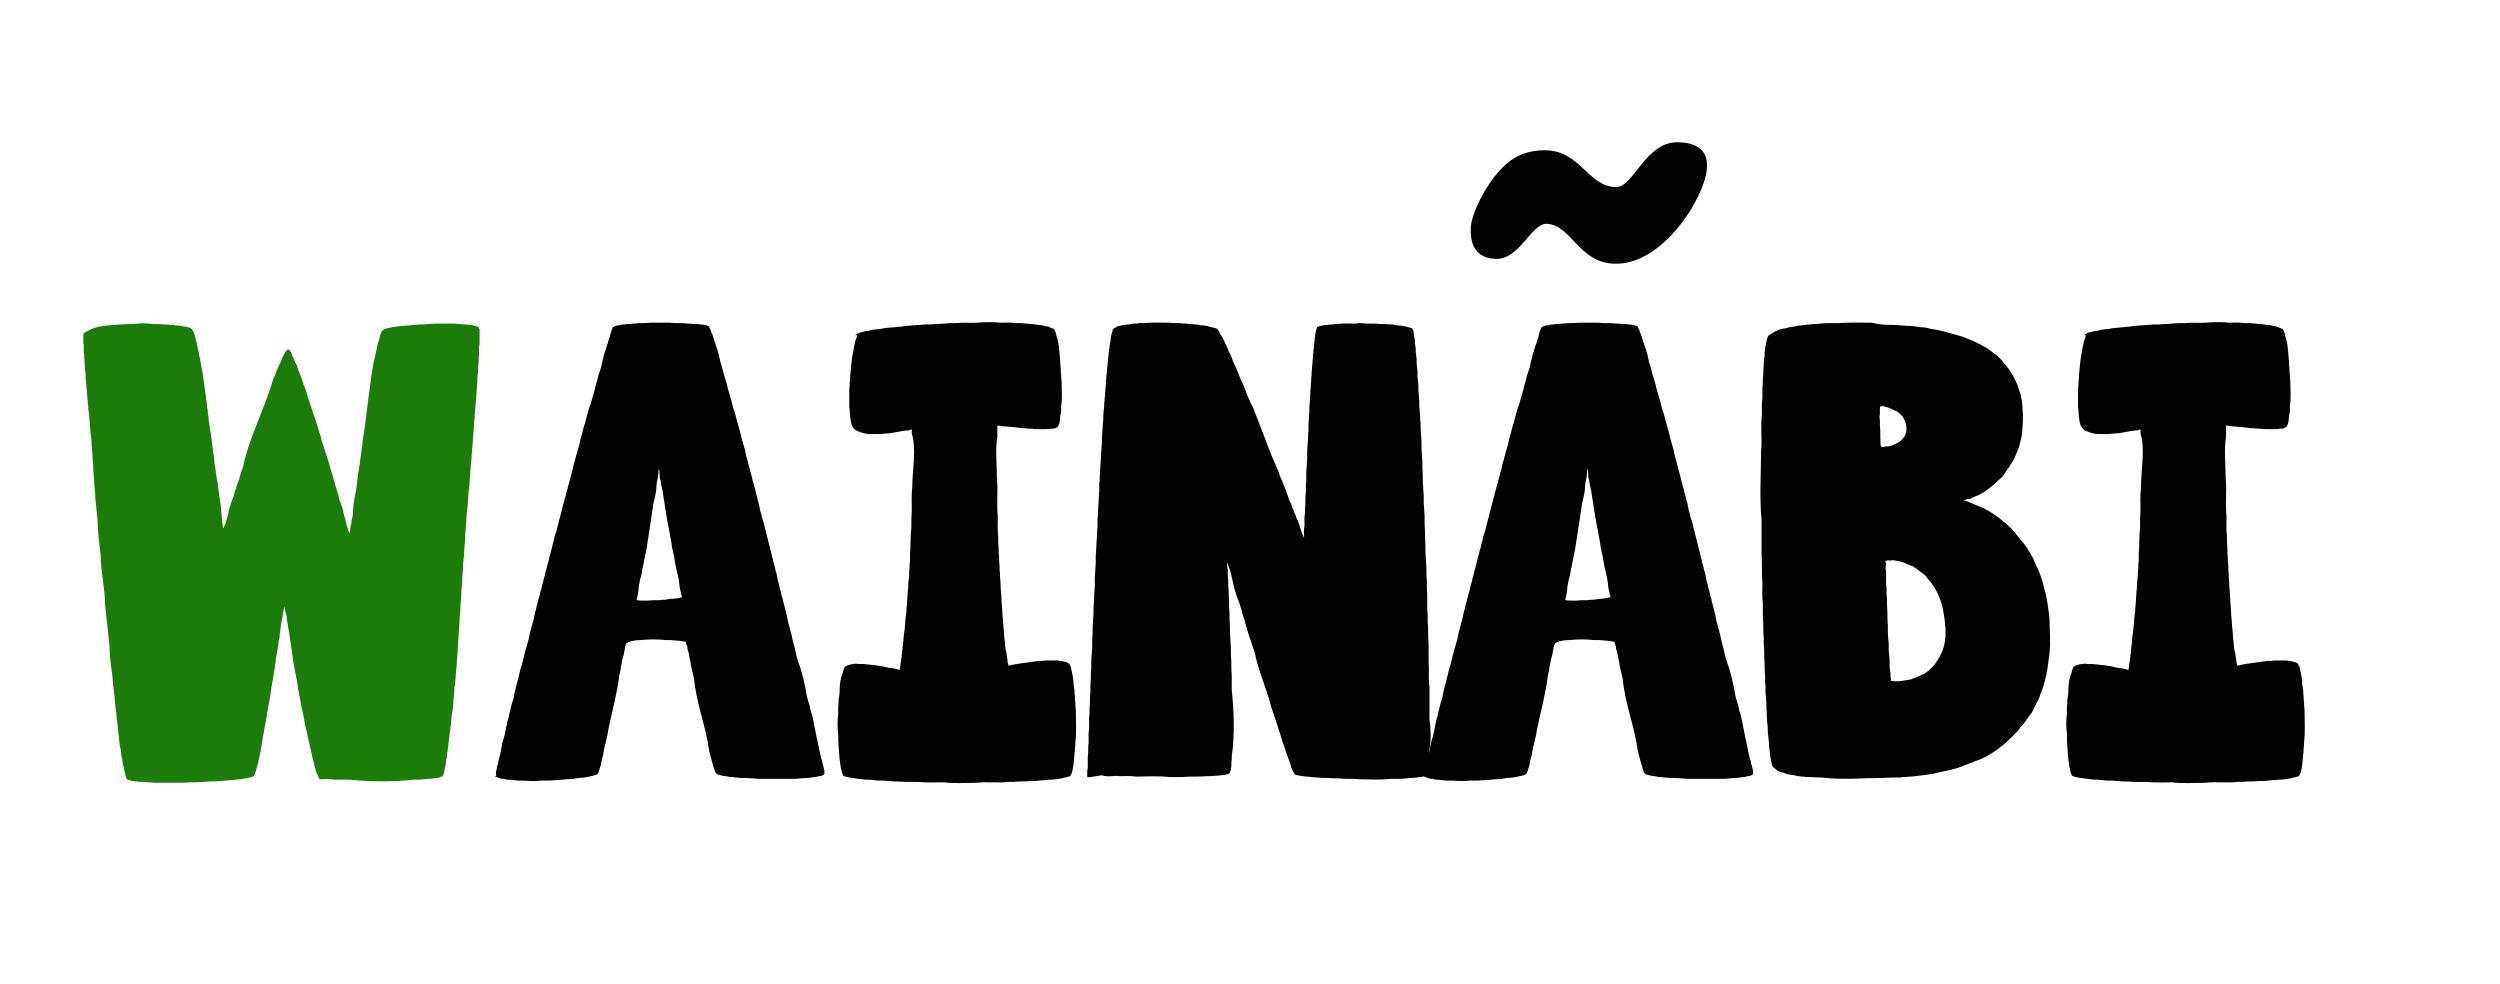 <?xml version="1.0" encoding="utf-8"?>
<!-- Generator: Adobe Illustrator 18.0.0, SVG Export Plug-In . SVG Version: 6.00 Build 0)  -->
<!DOCTYPE svg PUBLIC "-//W3C//DTD SVG 1.0//EN" "http://www.w3.org/TR/2001/REC-SVG-20010904/DTD/svg10.dtd">
<svg version="1.0" id="Camada_1" xmlns="http://www.w3.org/2000/svg" xmlns:xlink="http://www.w3.org/1999/xlink" x="0px" y="0px"
	 viewBox="120 314 564 222" enable-background="new 120 314 564 222" xml:space="preserve">
<g>
	<g>
		<path fill="#1B7C09" d="M140.7,388.2c0.2-0.1,0.3-0.1,0.5-0.2c1.1-0.3,2.4-0.6,3.6-0.6c0.4-0.1,0.8-0.1,1.2-0.1
			c0.4-0.1,0.9-0.1,1.3-0.1c0.9-0.1,1.8-0.1,2.8-0.1c1.4-0.2,2.9-0.2,4.3,0c0.9,0,1.8,0,2.8,0.1c0.4,0,0.8,0,1.2,0.1
			c0.4,0,0.8,0,1.2,0.1c0.7,0,1.3,0.1,2,0.3c0.2,0,0.5,0,0.7,0.1c0.2,0.1,0.4,0.1,0.6,0.2c0.1,0.1,0.2,0.1,0.4,0.3
			c0.1,0,0.1,0.1,0.1,0.2c0.1,0.1,0.1,0.1,0.2,0.3c0.1,0.2,0.2,0.3,0.2,0.4c0.1,0.2,0.1,0.4,0.2,0.6c0.1,0.5,0.2,1.1,0.4,1.6
			c0.1,0.6,0.2,1.3,0.4,1.9c0.1,0.3,0.1,0.7,0.2,1.1c0.1,0.4,0.2,0.7,0.2,1.1c0.2,0.9,0.3,1.7,0.5,2.6c0.1,0.5,0.1,0.9,0.2,1.4
			c0.1,0.5,0.1,1,0.2,1.5c0.1,0.5,0.1,1,0.2,1.5c0.1,0.5,0.2,1,0.2,1.5c0.1,0.5,0.2,1,0.2,1.6c0.1,0.5,0.2,1.1,0.2,1.7
			c0.1,0.5,0.2,1,0.2,1.6c0.2,1.1,0.3,2.2,0.5,3.2c0.1,0.5,0.1,1,0.2,1.6c0.1,0.5,0.1,1.1,0.2,1.7c0.2,1,0.3,2,0.4,3.1
			c0.3,1.4,0.3,2.9,0.7,4.4c0.2,1.7,0.4,3.4,0.7,5.1c0,0.7,0.1,1.3,0.2,2c0,0.7,0.1,1.5,0.2,2.2c0,0.2,0,0.3,0.1,0.5
			c0,0.1,0,0.2,0,0.3c0.1,0.1,0.1,0.1,0.1,0.2v0.1v-0.1c0-0.1,0-0.1,0.1-0.2c0-0.1,0-0.2,0.1-0.3c0.1-0.2,0.1-0.3,0.2-0.4
			c0.1-0.2,0.1-0.4,0.2-0.6c0.1-0.2,0.1-0.5,0.2-0.7c0.1-0.3,0.1-0.6,0.2-0.8c0.1-0.4,0.2-0.7,0.2-1c0.4-1.1,0.6-2.2,1.1-3.2
			c0.1-0.4,0.2-0.8,0.3-1.2c0.2-0.4,0.3-0.8,0.4-1.2c0.2-0.5,0.3-0.9,0.5-1.3c0.2-0.9,0.5-1.9,0.9-2.8c1.4-6.9,4.9-13.2,6.8-19.9
			c0.2-0.3,0.3-0.7,0.5-1.1c0.1-0.3,0.2-0.7,0.4-1c0.2-0.6,0.5-1.2,0.8-1.8c0.1-0.2,0.2-0.5,0.3-0.8c0.1-0.2,0.2-0.4,0.3-0.6
			c0.1-0.2,0.2-0.4,0.3-0.6c0.1-0.1,0.2-0.3,0.2-0.4c0.1,0,0.5-0.6,0.7-0.4c0.1,0,0.1,0,0.2,0.1c0.1,0.1,0.2,0.1,0.2,0.3
			c0.1,0.1,0.2,0.2,0.2,0.3c0.1,0.2,0.2,0.4,0.2,0.6c0.4,0.7,0.6,1.5,1.1,2.3c0.1,0.3,0.2,0.6,0.3,1c0.2,0.4,0.3,0.7,0.4,1
			c0.2,0.4,0.3,0.7,0.4,1.1c0.2,0.4,0.3,0.8,0.4,1.2c0.4,0.8,0.7,1.7,0.9,2.6c1,3,2,5.9,2.9,8.9c0.6,2.6,1.7,5,2.3,7.6
			c0.2,0.5,0.3,1,0.5,1.5c0.1,0.5,0.2,0.9,0.4,1.4c0.1,0.5,0.2,0.9,0.4,1.4c0.1,0.5,0.2,0.9,0.4,1.4c0.1,0.4,0.2,0.8,0.3,1.2
			c0.4,1,0.8,2.2,1,3.3c0.1,0.3,0.2,0.7,0.3,1c0.1,0.3,0.1,0.6,0.2,0.9c0.1,0.5,0.2,0.9,0.4,1.3c0,0.2,0,0.4,0.1,0.5
			c0.1,0.1,0.1,0.2,0.2,0.3c0,0.1,0,0.2,0.1,0.3v-0.1c0-0.2,0-0.4,0.1-0.5c0-0.2,0-0.4,0-0.5c0.1-0.2,0.1-0.4,0.1-0.6
			c0.1-0.2,0.1-0.5,0.2-0.7c0-0.3,0-0.6,0.1-0.8c0.1-0.4,0.1-0.7,0.2-1c0-1.9,0.4-4.1,0.8-5.9c0.1-0.9,0.2-1.9,0.3-2.8
			c0.2-1,0.3-2,0.5-3.1c0.1-0.5,0.1-1,0.2-1.6c0.1-0.5,0.2-1,0.2-1.6c0.1-0.5,0.2-1,0.2-1.6c0.2-1.1,0.3-2.2,0.5-3.2
			c0.1-0.5,0.1-1,0.2-1.6c0.1-0.5,0.1-1,0.2-1.6c0.1-0.5,0.1-1,0.2-1.6c0.1-0.5,0.1-1,0.2-1.6c0.1-0.5,0.1-1,0.2-1.5
			c0.1-0.5,0.1-1,0.2-1.5c0.1-0.5,0.1-1,0.2-1.5c0.1-0.5,0.1-0.9,0.2-1.3c0.1-0.5,0.1-0.9,0.2-1.3c0.1-0.8,0.3-1.6,0.5-2.4
			c0.1-0.3,0.1-0.7,0.2-1c0.3-0.9,0.3-1.9,0.7-2.7c0.1-0.4,0.2-0.9,0.3-1.3c0.1-0.1,0.1-0.3,0.2-0.4c0-0.1,0-0.2,0.1-0.3
			c0.1-0.1,0.1-0.2,0.2-0.2c0.1-0.1,0.2-0.2,0.3-0.3c0.2-0.1,0.4-0.1,0.6-0.2c0.9-0.2,1.9-0.4,2.8-0.5c0.8-0.1,1.6-0.1,2.4-0.2
			c0.5-0.1,0.9-0.1,1.4-0.1c0.5-0.1,1-0.1,1.5-0.1c1-0.1,2-0.1,2.9-0.2c1.4,0,2.8,0,4.2,0c0.8,0.1,1.6,0.1,2.4,0.2
			c0.3,0,0.7,0,1.1,0.1c0.5,0,1,0.1,1.5,0.3c0.2,0,0.3,0.1,0.5,0.2c0.1,0,0.1,0.1,0.2,0.2v0.1c0,0.1,0,0.1,0.1,0.1
			c0,1.1,0,2.3,0,3.4c-0.2,0.7-0.1,1.5-0.1,2.2c-0.1,0.6-0.1,1.1-0.1,1.7c-0.1,0.6-0.1,1.2-0.1,1.8c-0.1,0.7-0.1,1.4-0.2,2.1
			c0,0.3,0,0.7,0,1c-0.1,0.4-0.1,0.8-0.1,1.1c-0.1,0.8-0.1,1.6-0.2,2.4c0,0.4,0,0.8-0.1,1.2c0,0.4,0,0.8-0.1,1.2
			c0,0.5,0,0.9-0.1,1.3c0,0.4,0,0.8-0.1,1.3c0,0.5,0,0.9-0.1,1.3c0,0.5,0,0.9-0.1,1.4c0,0.5,0,0.9-0.1,1.4c-0.1,1-0.1,1.9-0.2,2.9
			c-0.1,0.5-0.1,1-0.1,1.5c-0.1,0.5-0.1,1-0.2,1.5c0,0.5,0,1-0.1,1.5c-0.1,1-0.1,2-0.2,3.1c-0.1,0.5-0.1,1-0.2,1.6
			c-0.1,1-0.1,2-0.2,3.1c-0.1,0.5-0.1,1.1-0.2,1.7c-0.1,1-0.1,2.1-0.2,3.1c-0.1,1.1-0.2,2.2-0.2,3.2c-0.1,1-0.2,2.1-0.2,3.1
			c-0.1,0.6-0.1,1.1-0.2,1.7c0,1.1-0.1,2.1-0.2,3.1c0,1.1-0.1,2.2-0.2,3.2c0,1.1-0.1,2.1-0.2,3.1c0,1-0.1,2-0.2,3.1
			c0,1-0.1,2-0.2,3.1c0,1-0.1,2-0.2,3.1c0,1-0.1,1.9-0.2,2.9c0,0.9-0.1,1.9-0.2,2.8c-0.1,0.9-0.1,1.8-0.2,2.7
			c-0.1,0.5-0.1,0.9-0.2,1.3c0,0.9-0.1,1.8-0.2,2.6c0,0.8-0.1,1.6-0.2,2.4c-0.1,0.4-0.1,0.8-0.2,1.1c-0.1,0.8-0.1,1.5-0.2,2.3
			c-0.1,0.3-0.1,0.7-0.1,1c-0.1,0.3-0.1,0.6-0.2,1c0,0.3,0,0.6-0.1,1c-0.1,0.6-0.1,1.2-0.2,1.8c-0.1,0.3-0.1,0.6-0.1,0.9
			c-0.1,0.2-0.1,0.5-0.1,0.8c-0.1,0.2-0.1,0.5-0.1,0.7c-0.1,0.2-0.1,0.4-0.1,0.6c-0.1,0.2-0.1,0.5-0.1,0.7c-0.1,0.2-0.1,0.3-0.1,0.5
			c-0.1,0.2-0.1,0.3-0.1,0.5c-0.1,0.1-0.1,0.3-0.1,0.4c0,0.2-0.1,0.5-0.2,0.7c0,0.1,0,0.2,0,0.3c-0.1,0.1-0.1,0.2-0.2,0.3v0.1
			c-0.1,0.1-0.2,0.1-0.3,0.1c-0.1,0.1-0.2,0.1-0.4,0.2c-0.2,0.1-0.4,0.1-0.7,0.1c-0.3,0.1-0.5,0.1-0.7,0.1c-0.3,0.1-0.7,0.1-1,0.1
			c-0.7,0.1-1.5,0.1-2.2,0.2c-0.4,0-0.8,0-1.2,0c-4.5,0.5-9.9,0.5-14.4,0c-1.2,0-2.3,0-3.5,0c-1.1-0.2-2.2-0.1-3.3-0.1h-0.1
			c-0.1-0.2-0.2-0.4-0.3-0.6c-0.2-0.4-0.3-0.7-0.5-1.1c-0.1-0.3-0.1-0.6-0.2-0.8c-0.1-0.3-0.2-0.6-0.2-0.9c-0.1-0.3-0.2-0.7-0.3-1
			c-0.2-0.8-0.3-1.5-0.5-2.3c-0.2-0.9-0.4-1.7-0.6-2.6c-0.2-1-0.4-2-0.7-3c-0.2-1.6-0.6-3.1-0.9-4.6c-0.2-1.6-0.7-3.1-0.8-4.7
			c-0.2-1-0.4-2.1-0.6-3.1c-0.1-0.5-0.2-1-0.3-1.6c-0.1-0.5-0.1-1-0.2-1.5c-0.1-0.5-0.1-0.9-0.2-1.4c-0.1-0.5-0.1-0.9-0.2-1.4
			c-0.1-0.4-0.1-0.8-0.2-1.3c-0.1-0.8-0.2-1.6-0.4-2.4c-0.1-0.6-0.2-1.3-0.3-1.9c0-0.3,0-0.6-0.1-0.9c-0.1-0.2-0.1-0.4-0.2-0.6
			c0-0.2,0-0.4-0.1-0.6c0-0.1,0-0.2-0.1-0.4c0-0.1,0-0.2,0-0.3v-0.1v0.1c0,0.1,0,0.1-0.1,0.3c0,0.1,0,0.3-0.1,0.4
			c0,0.2,0,0.3-0.1,0.5c-0.1,0.2-0.1,0.5-0.1,0.8c-0.4,1.7-0.6,3.6-0.8,5.3c-0.1,0.4-0.2,0.8-0.2,1.3c-0.2,1-0.3,1.9-0.5,2.9
			c-0.1,0.5-0.1,1-0.2,1.6c-0.2,1-0.3,2.1-0.5,3.1c-0.1,0.5-0.2,1.1-0.3,1.7c-0.2,1.1-0.3,2.2-0.5,3.2c-0.1,0.5-0.2,1-0.3,1.6
			c-0.2,1-0.3,2.1-0.5,3.1c-0.1,0.5-0.2,1-0.3,1.5c-0.2,1-0.3,1.9-0.5,2.9c-0.1,0.4-0.2,0.8-0.2,1.3c-0.1,0.4-0.2,0.8-0.2,1.2
			c-0.2,0.7-0.3,1.5-0.5,2.2c-0.1,0.3-0.1,0.6-0.2,0.9c-0.2,0.5-0.3,1-0.4,1.5c-0.1,0.2-0.1,0.3-0.2,0.5c-0.1,0.1-0.1,0.2-0.2,0.3
			c0,0.2-0.1,0.3-0.3,0.3c-0.2,0.1-0.3,0.1-0.4,0.2c-0.2,0-0.4,0-0.6,0.1c-0.2,0.1-0.5,0.1-0.7,0.1c-0.3,0.1-0.5,0.1-0.8,0.2
			c-0.3,0-0.7,0-1,0.1c-0.4,0-0.7,0-1.1,0.1c-0.4,0-0.8,0-1.2,0.1c-0.4,0-0.8,0-1.2,0.1c-0.4,0-0.9,0-1.3,0.1c-0.5,0-0.9,0-1.4,0
			c-0.5,0.1-1,0.1-1.5,0.1c-1.4,0.2-2.9,0-4.3,0.2c-2.3,0-4.6,0-6.8,0c-0.8-0.1-1.5-0.1-2.3-0.2c-0.3,0-0.7,0-1,0
			c-0.3-0.1-0.6-0.1-0.9-0.1c-0.2-0.1-0.5-0.1-0.7-0.1c-0.2-0.1-0.4-0.1-0.6-0.2c-0.1,0-0.2,0-0.4-0.1c-0.1-0.1-0.2-0.1-0.2-0.2
			c-0.1,0-0.1,0-0.1-0.1v-0.1c-0.1-0.1-0.1-0.2-0.1-0.3c-0.1-0.1-0.1-0.1-0.1-0.3c-0.1-0.3-0.1-0.5-0.2-0.8c0-0.1,0-0.3-0.1-0.4
			c0-0.2,0-0.3-0.1-0.5c0-0.2,0-0.4-0.1-0.5c-0.1-0.2-0.1-0.4-0.1-0.6c-0.1-0.2-0.1-0.5-0.1-0.7c-0.1-0.2-0.1-0.5-0.2-0.8
			c-0.1-0.5-0.1-1-0.2-1.6c-0.1-0.3-0.1-0.6-0.2-0.9c-0.1-0.6-0.1-1.3-0.2-1.9c-0.1-0.7-0.2-1.4-0.2-2.1c-0.1-0.7-0.2-1.5-0.3-2.2
			c0-1.2-0.3-2.4-0.4-3.6c0-1.8-0.5-3.5-0.5-5.3c-0.3-2.4-0.7-4.8-0.7-7.2c-0.3-3.1-0.7-6.2-1-9.3c0-3.7-1-7.5-1-11.2
			c-0.3-2.7-0.7-5.4-0.7-8c-0.2-1.6-0.3-3.2-0.5-4.8c0-1.6-0.3-3.1-0.3-4.6c-0.1-1-0.2-2-0.2-3.1c-0.1-1-0.2-1.9-0.2-2.9
			c-0.1-1-0.2-1.9-0.2-2.9c-0.1-0.5-0.1-0.9-0.2-1.4c-0.1-0.9-0.1-1.8-0.2-2.7c-0.1-0.5-0.1-0.9-0.1-1.3c-0.1-0.4-0.1-0.8-0.2-1.3
			c0-0.4,0-0.8-0.1-1.2c0-0.4,0-0.8-0.1-1.2c0-0.4,0-0.7-0.1-1.1c0-0.4,0-0.8-0.1-1.1c0-0.4,0-0.8-0.1-1.1c0-0.4,0-0.7-0.1-1
			c0-0.4,0-0.7,0-1c0-0.6-0.1-1.2-0.2-1.8c0-0.3,0-0.7,0-1c-0.1-0.5-0.1-1-0.1-1.6c-0.2-0.7-0.1-1.4-0.1-2.1
			c-0.2-0.8-0.1-1.8-0.1-2.6c0.1-0.1,0-0.4,0.2-0.4C140.5,388.3,140.6,388.2,140.7,388.2C140.9,388.1,140.6,388.2,140.7,388.2z"/>
		<path fill="#020202" d="M231.9,488.8L231.9,488.8c0-0.3-0.1-0.9,0.1-1c0-0.2,0-0.3,0.1-0.4c0-0.1,0-0.3,0-0.4
			c0.1-0.2,0.1-0.3,0.2-0.5c0.1-0.4,0.1-0.8,0.2-1.1c0.4-1.2,0.6-2.4,0.8-3.7c0.2-0.6,0.3-1.2,0.5-1.7c0.1-0.3,0.1-0.6,0.2-1
			c0.1-0.3,0.2-0.6,0.2-1c0.1-0.4,0.2-0.7,0.2-1c0.1-0.4,0.2-0.7,0.3-1c0.2-0.7,0.3-1.5,0.5-2.2c0.2-0.8,0.4-1.6,0.7-2.4
			c0.3-2.1,1.1-4.3,1.5-6.4c0.5-1.3,0.7-2.7,1.1-4.1c0.3-0.9,0.5-1.9,0.8-2.8c0.1-0.5,0.2-1,0.3-1.5c0.3-1,0.5-1.9,0.8-2.9
			c0.1-0.5,0.2-1,0.3-1.5c0.2-0.5,0.3-1,0.4-1.6c0.2-0.5,0.3-1,0.4-1.5c0.2-0.5,0.3-1,0.4-1.5c0.2-0.5,0.3-1,0.4-1.6
			c0.2-0.5,0.3-1,0.4-1.5c0.2-0.5,0.3-1,0.4-1.6c0.2-0.5,0.3-1,0.4-1.5c0.2-0.5,0.3-1,0.4-1.6c0.2-0.5,0.3-1,0.4-1.5
			c0.2-0.5,0.3-1,0.4-1.6c0.2-0.5,0.3-1,0.4-1.6c0.2-0.5,0.3-1,0.5-1.5c0.1-0.5,0.2-1,0.4-1.6c0.1-0.5,0.2-1,0.4-1.5
			c0.1-0.5,0.2-1,0.4-1.6c0.1-0.5,0.2-1,0.4-1.5c0.1-0.5,0.2-1,0.4-1.5c0.1-0.5,0.2-1,0.4-1.5c0.1-0.5,0.2-1,0.4-1.5
			c0.1-0.5,0.2-1,0.4-1.5c0.1-0.5,0.2-1,0.4-1.5c0.1-0.5,0.2-0.9,0.3-1.4c0.2-0.5,0.3-0.9,0.4-1.4c0.3-0.9,0.5-1.9,0.8-2.8
			c0.1-0.5,0.2-0.9,0.3-1.4c0.3-0.9,0.5-1.7,0.7-2.6c0.6-1.6,0.8-3.4,1.5-5c0.3-1.2,0.7-2.3,1-3.5c0.2-1.1,0.6-2.1,0.8-3.1
			c0.2-0.6,0.4-1.2,0.6-1.8c0.1-0.4,0.2-0.7,0.2-1c0.1-0.3,0.2-0.6,0.2-0.8c0.1-0.3,0.2-0.6,0.2-0.9c0.2-0.5,0.3-1,0.5-1.5
			c0.1-0.4,0.2-0.8,0.4-1.2c0.1-0.5,0.3-1.1,0.5-1.6c0-0.3,0.1-0.5,0.2-0.8c0-0.1,0-0.2,0.1-0.4c0.1-0.1,0.1-0.1,0.1-0.3
			c0.1-0.1,0.1-0.2,0.2-0.4v-0.1c0.1-0.1,0.2-0.1,0.3-0.2c0.2-0.1,0.3-0.1,0.5-0.2c0.2-0.1,0.5-0.1,0.7-0.1c0.3-0.1,0.5-0.1,0.8-0.2
			c0.4,0,0.7,0,1.1-0.1c0.4,0,0.8,0,1.1-0.1c0.4,0,0.9,0,1.3-0.1c0.9,0,1.8,0,2.8-0.1c1.4,0,2.9,0,4.3,0c1.4,0.2,2.7,0,4.1,0.2
			c0.4,0,0.8,0,1.1,0.1c0.4,0,0.7,0,1.1,0c0.3,0.1,0.6,0.1,0.9,0.1c0.3,0.1,0.5,0.1,0.7,0.1c0.2,0.1,0.4,0.1,0.6,0.2
			c0.1,0,0.2,0,0.3,0.1v0.1c0.1,0,0.1,0,0.1,0.1c0.1,0.1,0.1,0.1,0.1,0.2c0.1,0.1,0.1,0.1,0.1,0.3c0.1,0.1,0.1,0.2,0.2,0.3
			c0,0.1,0,0.2,0.1,0.4c0.1,0.2,0.1,0.3,0.2,0.4c0.2,0.5,0.3,1.1,0.5,1.6c0.1,0.2,0.1,0.4,0.2,0.6c0.2,0.5,0.3,0.9,0.5,1.4
			c0.1,0.3,0.1,0.6,0.2,0.8c0.1,0.3,0.2,0.6,0.2,0.9c0.1,0.3,0.2,0.6,0.2,0.9c0.1,0.3,0.2,0.6,0.3,0.9c0.2,0.6,0.3,1.3,0.5,1.9
			c0.3,1.1,0.7,2.1,0.9,3.2c0.5,1.6,0.9,3.1,1.3,4.7c0.5,1.2,0.7,2.6,1.1,3.8c0.3,0.9,0.5,1.8,0.7,2.7c0.3,0.9,0.5,1.9,0.8,2.8
			c0.1,0.5,0.2,1,0.3,1.5c0.2,0.5,0.3,0.9,0.4,1.4c0.3,1,0.5,2,0.8,3c0.1,0.5,0.2,1,0.4,1.5c0.1,0.5,0.2,1,0.4,1.5
			c0.1,0.5,0.2,1,0.4,1.6c0.1,0.5,0.2,1,0.4,1.5c0.1,0.5,0.2,1,0.3,1.6c0.2,0.5,0.3,1,0.4,1.5c0.2,0.5,0.3,1,0.5,1.6
			c0.1,0.5,0.2,1,0.4,1.6c0.1,0.5,0.2,1,0.4,1.6c0.1,0.5,0.2,1,0.4,1.6c0.1,0.5,0.2,1,0.4,1.6c0.1,0.5,0.2,1,0.4,1.6
			c0.1,0.5,0.2,1,0.4,1.6c0.1,0.5,0.2,1,0.4,1.5c0.1,0.5,0.2,1,0.3,1.6c0.2,0.5,0.3,1,0.4,1.6c0.2,0.5,0.3,1,0.4,1.6
			c0.2,0.5,0.3,1,0.4,1.5c0.3,1,0.5,2,0.8,3.1c0.1,0.5,0.2,1,0.3,1.5c0.3,1,0.5,2,0.8,3c0.2,1,0.4,1.9,0.7,2.9
			c0.2,0.9,0.4,1.9,0.7,2.8c0.9,2.4,1.6,5.3,2,7.9c0.2,0.8,0.4,1.6,0.7,2.4c0.1,0.8,0.3,1.5,0.6,2.3c0.1,0.3,0.1,0.7,0.2,1
			c0.1,0.4,0.1,0.7,0.2,1c0.1,0.4,0.1,0.7,0.2,1c0.1,0.3,0.1,0.7,0.2,1c0.1,0.6,0.2,1.2,0.4,1.8c0.2,1.3,0.5,2.5,0.8,3.8
			c0.1,0.2,0.1,0.3,0.2,0.5c0,0.4,0.1,0.7,0.2,1c0.1,0.2,0.1,0.3,0.1,0.4c0,0.2,0.1,0.5,0.2,0.7c0,0.2-0.1,0.5,0.1,0.7h-0.1
			c-0.1,0.1-0.1,0.2-0.2,0.3c-0.1,0.1-0.2,0.1-0.4,0.2c-0.2,0.1-0.4,0.1-0.6,0.1c-0.3,0.1-0.5,0.1-0.8,0.2c-0.3,0-0.6,0-0.9,0.1
			c-0.4,0.1-0.7,0.1-1.1,0.1c-0.8,0.1-1.6,0.1-2.4,0.2c-2.8,0-5.7,0-8.5,0c-0.9-0.1-1.8-0.1-2.8-0.2c-0.4,0-0.9,0-1.3,0
			c-0.4-0.1-0.8-0.1-1.2-0.1c-0.3-0.1-0.7-0.1-1.1-0.1c-0.3-0.1-0.6-0.1-0.9-0.2c-0.5,0-1-0.1-1.5-0.3c-0.4,0-0.6-0.2-0.8-0.4
			c-0.1-0.2-0.1-0.3-0.2-0.4c-0.1-0.2-0.1-0.4-0.2-0.6c-0.2-0.5-0.3-1.1-0.5-1.7c-0.2-0.8-0.4-1.5-0.6-2.3
			c-0.7-5.4-2.9-10.7-3.4-16.2c-0.2-0.9-0.4-1.7-0.6-2.6c-0.1-0.4-0.2-0.8-0.2-1.2c-0.3-1-0.3-2-0.7-3c0-0.2,0-0.5-0.1-0.7
			c-0.1-0.2-0.1-0.3-0.2-0.4c0-0.2,0-0.4-0.1-0.5c-0.1,0-0.2,0-0.4-0.1c-0.2,0-0.4,0-0.7-0.1c-0.7-0.1-1.5-0.1-2.2-0.2
			c-0.4,0-0.9,0-1.3,0c-1.8-0.2-3.8-0.2-5.6,0c-0.7,0-1.5,0.1-2.2,0.3c-0.2,0.1-0.5,0.1-0.7,0.3c-0.2,0.1-0.3,0.1-0.4,0.3v0.1
			c-0.1,0.1-0.1,0.2-0.1,0.3c-0.1,0.2-0.1,0.3-0.1,0.5c-0.2,0.9-0.3,1.8-0.6,2.6c-0.1,0.3-0.1,0.7-0.2,1.1c-0.1,0.4-0.2,0.8-0.2,1.2
			c-0.1,0.5-0.2,0.9-0.3,1.4c-0.5,4.1-1.7,8.3-2.5,12.3c-0.2,1.8-0.9,3.6-1.1,5.4c-0.1,0.4-0.2,0.8-0.3,1.1c-0.1,0.3-0.1,0.7-0.2,1
			c-0.1,0.3-0.1,0.6-0.2,0.8c-0.1,0.2-0.2,0.5-0.2,0.7c-0.1,0.2-0.1,0.3-0.2,0.4c0,0.1,0,0.2-0.1,0.3c-0.1,0.1-0.2,0.2-0.2,0.2
			c-0.2,0.1-0.3,0.1-0.5,0.2c-1.2,0.3-2.4,0.6-3.6,0.6c-0.4,0.1-0.8,0.1-1.2,0.2c-0.9,0.1-1.8,0.1-2.7,0.2c-0.4,0.1-0.9,0.1-1.4,0.1
			c-1.5,0.2-2.9,0-4.4,0.2c-0.9,0-1.8,0-2.8-0.1c-0.4,0-0.9,0-1.3,0c-0.4-0.1-0.8-0.1-1.2-0.1c-0.4-0.1-0.8-0.1-1.1-0.1
			c-0.3-0.1-0.6-0.1-0.9-0.2c-0.5,0-1-0.1-1.5-0.4c-0.2-0.1-0.3-0.1-0.5-0.2C232.1,489,232,488.9,231.9,488.8z M273.8,448.7
			c0.1-0.1,0-0.3-0.1-0.5c-0.1-0.2-0.1-0.3-0.1-0.5c-0.1-0.5-0.2-0.9-0.3-1.4c0-1.1-0.4-2.4-0.6-3.5c-0.3-1-0.4-2.1-0.6-3.1
			c-0.2-0.8-0.3-1.5-0.5-2.3c-0.1-0.8-0.2-1.6-0.4-2.4c-0.1-0.4-0.1-0.8-0.2-1.2c-0.2-0.8-0.3-1.7-0.5-2.5c-0.1-0.5-0.1-0.9-0.2-1.3
			c-0.2-0.9-0.3-1.7-0.4-2.6c-0.3-1.3-0.3-2.6-0.7-3.8c-0.1-0.5-0.1-0.9-0.2-1.3c-0.2-0.4-0.2-0.8-0.2-1.3c-0.1-1.6-0.2-1.6-0.3,0
			c0,0.4-0.1,0.8-0.2,1.3c-0.1,0.4-0.2,0.8-0.2,1.3c0,1.3-0.4,2.8-0.7,4c-0.1,0.5-0.1,0.9-0.2,1.4c-0.1,0.4-0.1,0.8-0.2,1.3
			c-0.1,0.5-0.1,0.9-0.2,1.4c-0.1,0.4-0.1,0.8-0.2,1.3c-0.1,0.5-0.1,0.9-0.2,1.3c-0.1,0.5-0.1,0.9-0.2,1.3c-0.1,0.4-0.1,0.8-0.2,1.3
			c-0.1,0.4-0.1,0.8-0.2,1.2c-0.2,0.8-0.3,1.6-0.5,2.4c-0.1,0.4-0.1,0.8-0.2,1.1c-0.3,1-0.3,2.1-0.7,3.1c-0.1,0.6-0.2,1.2-0.3,1.7
			c0,0.7-0.2,1.8-0.4,2.5c-0.4,0.8,0.8,0.5,1.2,0.6c0.4,0,0.8,0,1.1,0c0.9-0.1,1.7-0.1,2.6-0.1c0.5-0.1,0.9-0.1,1.4-0.1
			c0.4-0.1,0.9-0.1,1.3-0.2c0.3,0,0.7,0,1.1-0.1C272.9,449,273.4,448.9,273.8,448.7C273.9,448.6,273.7,448.8,273.8,448.7z"/>
		<path fill="#020202" d="M313.1,389.5c0.1-0.1,0.1-0.1,0.2-0.2c0.1,0,0.2,0,0.3-0.1c0.2-0.1,0.3-0.1,0.4-0.2c0.2,0,0.4,0,0.6-0.1
			c0.2-0.1,0.4-0.1,0.6-0.2c0.5,0,1-0.1,1.5-0.3c0.6-0.1,1.2-0.1,1.9-0.2c0.3-0.1,0.7-0.1,1.1-0.2c0.8-0.1,1.5-0.1,2.3-0.2
			c0.4-0.1,0.8-0.1,1.2-0.1c0.4-0.1,0.8-0.1,1.2-0.2c0.4,0,0.9,0,1.3-0.1c0.5,0,0.9,0,1.4-0.1c0.4,0,0.9,0,1.4-0.1
			c0.5,0,0.9,0,1.4,0c0.5-0.1,1-0.1,1.5-0.1c1-0.1,2-0.1,2.9-0.2c1,0,2,0,2.9-0.1c1.4,0,2.9,0.1,4.3-0.1c1.4,0,2.8-0.1,4.1,0.1
			c1.2,0,2.5-0.1,3.7,0.1c0.4,0,0.8,0,1.2,0c0.7,0.1,1.4,0.1,2.1,0.2c0.3,0,0.6,0,0.9,0.1c0.6,0.1,1.1,0.1,1.7,0.2
			c0.2,0.1,0.5,0.1,0.7,0.2c0.2,0,0.4,0,0.6,0.1c0.4,0.2,0.8,0.3,1.2,0.5c0.1,0.1,0.1,0.1,0.2,0.2c0.1,0.2,0.2,0.3,0.2,0.5
			c0.1,0.2,0.2,0.5,0.2,0.8c0.7,1.8,0.7,4,0.9,5.9c0,0.5,0,1,0.1,1.5c0,0.5,0,1,0.1,1.5c0,0.5,0,1,0.1,1.5c0,1.8,0.2,3.7-0.1,5.5
			c0,0.4,0,0.8,0,1.2c-0.1,0.4-0.1,0.7-0.2,1c0,0.6-0.1,1.1-0.2,1.7c-0.1,0.2-0.1,0.3-0.2,0.5c-0.1,0.1-0.1,0.2-0.2,0.3
			c-0.2,0.1-0.3,0.2-0.5,0.3c-0.3,0.1-0.5,0.1-0.8,0.1c-1.2,0.2-2.6,0.1-3.8,0.1c-0.5-0.1-1-0.1-1.5-0.1c-0.5-0.1-1-0.1-1.5-0.1
			c-0.5-0.1-0.9-0.1-1.4-0.2c-0.8-0.1-1.6-0.1-2.4-0.2c-0.5,0-1-0.1-1.5-0.2c-0.1,0-0.1,0-0.2,0v0.1c0,0.8,0,1.6,0,2.4
			c-0.5,2.9-0.1,6.2-0.1,9.1c0.3,3-0.1,6,0.2,8.9c0,1.5-0.1,3.1,0.1,4.5c0,1,0,2,0.1,3c0,0.6,0,1.2,0.1,1.8c0,0.6,0,1.2,0.1,1.8
			c0,0.6,0,1.2,0.1,1.7c0,0.6,0,1.2,0.1,1.8c0,1.1,0.1,2.2,0.2,3.2c0,1,0.1,2,0.2,3.1c0,0.9,0.1,1.9,0.2,2.8c0,0.8,0.1,1.6,0.2,2.4
			c0,0.8,0.1,1.5,0.2,2.3c0,0.6,0.1,1.2,0.2,1.8c0.1,0.2,0.1,0.5,0.2,0.8c0,0.2,0,0.5,0.1,0.7c0,0.2,0,0.4,0.1,0.6
			c0,0.1,0,0.3,0,0.4c0,0.2,0.1,0.5,0.2,0.7c0,0.1,0,0.1,0,0.2v0.1c0.1,0,0.1,0,0.2-0.1c0.2,0,0.4,0,0.6-0.1c2-0.4,4.1-0.6,6.1-0.9
			c0.5,0,1,0,1.5-0.1c0.9,0,1.8,0,2.7,0c0.7,0.1,1.4,0.2,2,0.4c0.2,0.1,0.4,0.2,0.6,0.3c0.1,0.1,0.1,0.3,0.2,0.4
			c0.1,0.2,0.2,0.3,0.2,0.5c0.3,1.3,0.6,2.6,0.6,3.9c0.1,0.4,0.1,0.8,0.2,1.2c0,0.5,0,0.9,0.1,1.4c0,0.5,0,0.9,0.1,1.4
			c0,0.5,0,1,0.1,1.5c0,2.5,0.2,5.1-0.1,7.5c0,0.5,0,0.9-0.1,1.3c0,0.5,0,0.9-0.1,1.3c-0.1,0.8-0.1,1.5-0.2,2.3
			c-0.1,0.6-0.2,1.1-0.3,1.7c-0.1,0.2-0.1,0.3-0.2,0.5c-0.1,0.2-0.2,0.4-0.3,0.5c-0.2,0.1-0.4,0.1-0.7,0.2c-0.2,0.1-0.3,0.1-0.5,0.1
			c-0.2,0.1-0.4,0.1-0.6,0.2c-0.2,0-0.4,0-0.6,0.1c-0.3,0-0.5,0-0.7,0.1c-0.3,0-0.5,0-0.8,0.1c-0.3,0-0.6,0-0.9,0
			c-0.3,0.1-0.7,0.1-1,0.1c-0.7,0.1-1.4,0.1-2.1,0.2c-0.4,0-0.8,0-1.1,0c-0.8,0.1-1.6,0.1-2.4,0.1c-0.9,0.1-1.7,0.1-2.6,0.1
			c-2.3,0.3-4.7-0.1-7.1,0.2c-2.4,0-5,0.2-7.4-0.1c-1.9,0-3.9,0.1-5.8-0.1c-0.9,0-1.8,0-2.8,0c-0.9-0.1-1.7-0.1-2.6-0.1
			c-0.8-0.1-1.6-0.1-2.4-0.2c-0.4,0-0.8,0-1.1,0c-0.7-0.1-1.4-0.1-2.1-0.2c-0.3,0-0.7,0-1,0c-0.3-0.1-0.5-0.1-0.8-0.1
			c-0.3-0.1-0.5-0.1-0.8-0.1c-0.3-0.1-0.5-0.1-0.7-0.1c-0.2-0.1-0.4-0.1-0.7-0.1c-0.2-0.1-0.4-0.1-0.6-0.1c-0.2-0.1-0.3-0.1-0.5-0.1
			c-0.1-0.1-0.2-0.1-0.3-0.1c-0.1-0.1-0.2-0.1-0.3-0.1c-0.2-0.1-0.3-0.3-0.3-0.5c-0.1-0.2-0.2-0.3-0.2-0.5c-0.1-0.3-0.1-0.6-0.2-0.8
			c-0.1-0.7-0.2-1.4-0.3-2.1c-0.1-0.9-0.1-1.7-0.2-2.6c-0.1-1-0.1-2-0.1-3c-0.2-1.5-0.2-3.2,0-4.7c0-0.5,0-1,0-1.5
			c0.1-0.5,0.1-1,0.1-1.5c0.1-0.5,0.1-1,0.2-1.5c0-1.4,0.1-3.2,0.7-4.5c0.1-0.3,0.1-0.6,0.2-0.8c0.1-0.2,0.1-0.3,0.2-0.5
			c0.1-0.2,0.2-0.3,0.3-0.3c0.2-0.1,0.4-0.2,0.7-0.3c0.3-0.1,0.7-0.2,1-0.2c0.4-0.1,0.8-0.1,1.1,0c0.4,0,0.9,0,1.3,0
			c1.8,0.2,3.6,0.3,5.4,0.8c0.6,0.1,1.3,0.2,1.9,0.3c0.2,0.1,0.4,0.1,0.6,0.2c0.1,0,0.1,0,0.2,0v-0.1c0-0.1,0-0.1,0-0.2
			c0.1-0.2,0.1-0.5,0.1-0.7c0.1-0.4,0.1-0.8,0.2-1.1c0-0.2,0-0.5,0.1-0.7c0-0.3,0-0.6,0.1-0.8c0-0.3,0-0.6,0.1-1c0-0.3,0-0.6,0.1-1
			c0.1-0.7,0.1-1.5,0.2-2.2c0.1-0.5,0.1-0.9,0.2-1.3c0.1-0.9,0.1-1.7,0.2-2.6c0.1-0.5,0.1-1,0.2-1.5c0-0.5,0-1,0.1-1.5
			c0.1-1,0.1-2.1,0.2-3.1c0.1-0.5,0.1-1.1,0.1-1.7c0.1-0.6,0.1-1.1,0.2-1.7c0-0.6,0-1.2,0.1-1.7c0-0.6,0-1.2,0.1-1.8
			c0-0.6,0-1.2,0-1.7c0.1-0.6,0.1-1.3,0.1-1.8c0-1.3,0.1-2.7,0.2-4c0-1.3,0-2.5,0.1-3.8c0-1.7-0.1-3.4,0.1-5.1c0-3.6,1-8.8-0.1-12.2
			c0-0.3,0-0.5,0-0.8v-0.1c-0.1,0-0.1,0-0.2,0c-0.2,0.1-0.3,0.1-0.5,0.2c-1.8,0-3.5,0.7-5.3,0.7c-1.3,0.2-2.6,0.1-3.9,0.1
			c-0.4-0.1-0.8-0.1-1.1-0.2c-0.8-0.3-1.9-0.5-2.3-1.4c-0.4-0.5-0.5-1.6-0.6-2.2c0-0.4,0-0.7-0.1-1c0-0.4,0-0.8-0.1-1.2
			c0-1.4,0-2.7,0-4.1c0.1-0.5,0.1-1,0.1-1.5c0.1-0.5,0.1-1,0.1-1.5c0.2-1.8,0.3-3.8,0.7-5.6c0.1-0.4,0.1-0.8,0.2-1.1
			c0.1-0.4,0.2-0.7,0.2-1c0.1-0.3,0.2-0.6,0.3-0.8c0.1-0.2,0.1-0.5,0.2-0.7C312.9,389.7,313,389.6,313.1,389.5
			C313.2,389.4,313,389.6,313.1,389.5z"/>
		<path fill="#020202" d="M365.3,489.3c0-0.6-0.1-1.4,0.1-2c0-0.8,0-1.7,0-2.5c0.2-1.1,0-2.2,0.2-3.3c0-1-0.1-2,0.1-3
			c0-0.8,0-1.5,0-2.3c0.1-0.8,0.1-1.6,0.1-2.4c0.1-0.8,0.1-1.6,0.1-2.4c0.1-0.9,0.1-1.8,0.1-2.7c0.1-0.9,0.1-1.8,0.1-2.7
			c0.1-1,0.1-1.9,0.1-2.9c0.1-1,0.1-2,0.2-3c0-0.5,0-1,0-1.5c0.1-1,0.1-2,0.1-3.1c0.1-1,0.1-2.1,0.2-3.1c0-0.5,0-1,0-1.6
			c0.1-0.5,0.1-1.1,0.1-1.7c0.1-1.1,0.1-2.2,0.2-3.2c0-0.5,0-1,0-1.6c0.1-1.1,0.1-2.2,0.2-3.3c0-0.5,0-1,0-1.6
			c0.1-0.6,0.1-1.1,0.1-1.7c0.1-1.1,0.1-2.2,0.2-3.2c0-0.6,0-1.1,0.1-1.7c0-0.5,0-1.1,0-1.7c0.1-0.5,0.1-1,0.1-1.6
			c0.1-1.1,0.1-2.2,0.2-3.2c0-0.5,0-1,0.1-1.6c0-0.5,0-1,0-1.6c0.1-0.5,0.1-1,0.1-1.6c0.1-0.5,0.1-1,0.1-1.6c0.1-1,0.1-2,0.2-3
			c0-0.5,0-1,0.1-1.5c0-0.5,0-1,0.1-1.5c0-0.5,0-1,0-1.5c0.1-0.5,0.1-0.9,0.1-1.4c0.1-0.5,0.1-0.9,0.1-1.4c0.1-0.5,0.1-0.9,0.1-1.3
			c0-0.9,0.1-1.7,0.2-2.6c0-0.5,0-0.9,0.1-1.3c0-0.4,0-0.8,0.1-1.2c0-0.4,0-0.8,0.1-1.2c0-0.4,0-0.7,0.1-1.1c0-0.4,0-0.8,0-1.1
			c0.1-0.3,0.1-0.7,0.1-1c0.1-0.4,0.1-0.7,0.1-1c0.1-0.4,0.1-0.7,0.1-1c0.1-0.3,0.1-0.6,0.1-1c0.1-0.6,0.1-1.2,0.2-1.7
			c0-0.2,0-0.5,0.1-0.8c0-0.2,0-0.5,0.1-0.8c0-0.2,0-0.5,0.1-0.7c0-0.2,0-0.4,0.1-0.6c0-0.2,0-0.4,0.1-0.6c0-0.2,0-0.4,0-0.5
			c0.1-0.2,0.1-0.4,0.1-0.5c0.1-0.1,0.1-0.3,0.1-0.4c0.1-0.1,0.1-0.2,0.1-0.3c0.1-0.1,0.1-0.1,0.1-0.3c0-0.2,0.1-0.3,0.2-0.4
			l0.1-0.1c0.1-0.1,0.2-0.1,0.4-0.2c0.2-0.1,0.3-0.2,0.5-0.3c0.8-0.2,1.6-0.4,2.5-0.4c0.4-0.1,0.7-0.1,1.1-0.2c0.4,0,0.8,0,1.2-0.1
			c0.4,0,0.8,0,1.2,0c1.8-0.2,3.6-0.1,5.4-0.1c0.9,0.1,1.8,0.1,2.7,0.1c0.4,0.1,0.9,0.1,1.3,0.1c0.4,0.1,0.8,0.1,1.2,0.1
			c0.4,0.1,0.8,0.1,1.1,0.1c0.4,0.1,0.7,0.1,1.1,0.2c0.6,0,1.3,0.1,1.9,0.3c0.2,0.1,0.4,0.1,0.7,0.2c0.3,0,0.7,0.1,1,0.3
			c0.1,0.1,0.2,0.3,0.3,0.4c0.1,0.1,0.2,0.2,0.2,0.4c0.2,0.3,0.4,0.7,0.6,1c0.3,0.5,0.6,1,0.7,1.5c0.2,0.2,0.3,0.5,0.4,0.8
			c0.2,0.3,0.3,0.6,0.4,1c0.4,0.6,0.7,1.3,0.9,2c0.2,0.4,0.3,0.8,0.5,1.1c0.6,1.2,1,2.5,1.6,3.8c0.2,0.4,0.4,0.8,0.6,1.3
			c0.2,0.5,0.3,0.9,0.5,1.4c0.2,0.5,0.4,0.9,0.6,1.4c0.2,0.5,0.4,0.9,0.7,1.4c0.2,0.5,0.4,1,0.6,1.5c0.4,1,0.7,1.9,1.1,2.9
			c1.2,2.9,2.2,6,3.5,8.8c0.2,0.5,0.4,0.9,0.6,1.4c0.3,1,0.7,1.9,1.1,2.8c0.5,1.2,1,2.5,1.4,3.8c0.2,0.3,0.3,0.7,0.5,1.1
			c0.1,0.4,0.2,0.7,0.4,1c0.1,0.3,0.2,0.7,0.4,1c0.2,0.6,0.4,1.2,0.7,1.8c0.1,0.2,0.2,0.5,0.3,0.8c0.1,0.2,0.2,0.5,0.2,0.7
			c0.1,0.2,0.2,0.4,0.2,0.6c0.1,0.2,0.1,0.3,0.2,0.5c0.1,0.2,0.2,0.5,0.3,0.7c0,0.1,0,0.1,0.1,0.2V435c0-0.8-0.1-1.6,0.1-2.4
			c0-0.9-0.1-1.8,0.1-2.7c0-0.8,0-1.6,0.1-2.4c0-0.9,0-1.8,0.1-2.6c0-0.9,0-1.9,0.1-2.8c0-0.5,0-1,0-1.5c0.1-1,0.1-2.1,0.2-3.1
			c0-0.5,0-1,0-1.6c0.1-1.1,0.1-2.2,0.2-3.2c0-0.5,0-1,0.1-1.6c0-0.6,0-1.1,0-1.7c0.1-0.5,0.1-1,0.1-1.6c0.1-0.6,0.1-1.1,0.1-1.7
			c0.1-1,0.1-2.1,0.2-3.1c0-0.5,0-1,0.1-1.5c0-0.5,0-1,0.1-1.5c0-0.5,0-0.9,0.1-1.4c0-0.5,0-0.9,0.1-1.4c0-0.4,0-0.8,0.1-1.2
			c0-0.4,0-0.8,0.1-1.3c0-0.3,0-0.7,0.1-1.1c0-0.4,0-0.7,0.1-1c0-0.4,0-0.7,0.1-1c0-0.3,0-0.6,0.1-0.9c0-0.3,0-0.6,0.1-0.8
			c0-0.2,0-0.5,0.1-0.7c0-0.2,0-0.4,0.1-0.5c0-0.1,0-0.3,0.1-0.4c0-0.1,0-0.1,0.1-0.3c0-0.2,0.1-0.3,0.3-0.3
			c0.4-0.2,0.8-0.2,1.2-0.3c0.3-0.1,0.6-0.1,0.9-0.1c0.3-0.1,0.7-0.1,1.1-0.1c0.4-0.1,0.8-0.1,1.1-0.1c1.3-0.2,2.7-0.1,4-0.1
			c0.5-0.1,0.9-0.1,1.4-0.1c1.4,0.2,2.9,0,4.3,0.2c0.4,0,0.9,0,1.4,0c0.4,0.1,0.8,0.1,1.2,0.1c0.4,0.1,0.8,0.1,1.2,0.2
			c1,0,2.2,0.3,3.2,0.6c0.1,0.1,0.2,0.1,0.3,0.2v0.1c0.1,0.1,0.1,0.2,0.2,0.4c0,0.1,0,0.2,0,0.3c0.1,0.2,0.1,0.5,0.1,0.7
			c0.1,0.3,0.1,0.6,0.2,1c0,0.2,0,0.4,0,0.6c0.1,0.4,0.1,0.9,0.2,1.3c0,0.2,0,0.5,0,0.8c0.1,0.5,0.1,1,0.2,1.6c0,0.3,0,0.6,0,0.9
			c0.1,0.6,0.1,1.3,0.2,1.9c0,0.4,0,0.7,0,1c0.1,0.7,0.1,1.4,0.2,2.1c0,0.4,0,0.8,0,1.1c0.1,0.8,0.1,1.6,0.2,2.4c0,0.4,0,0.8,0,1.2
			c0.1,0.9,0.1,1.7,0.2,2.6c0,0.4,0,0.8,0.1,1.3c0,0.5,0,0.9,0,1.3c0.1,1,0.1,1.9,0.2,2.9c0,0.5,0,0.9,0,1.4c0.1,1,0.1,2,0.2,3
			c0,0.5,0,1,0,1.5c0.1,1,0.1,2,0.1,3.1c0.1,1,0.1,2.1,0.2,3.1c0,0.5,0,1,0,1.6c0.1,1,0.1,2.1,0.2,3.1c0,0.6,0,1.1,0,1.7
			c0.1,1.1,0.1,2.2,0.1,3.2c0.1,1.1,0.1,2.2,0.1,3.2c0.1,1.1,0.1,2.2,0.2,3.2c0,1.1,0,2.2,0.1,3.2c0,1.1,0,2.1,0.1,3.1
			c0,1.1,0,2.2,0,3.2c0.1,1,0.1,2,0.1,3.1c0.2,1.5,0,3.1,0.2,4.6c0,1.5,0,2.9,0,4.4c0.2,1.8-0.1,3.7,0.2,5.5c0,2.4,0,4.9,0,7.3
			c0.3,2.1,0.4,4.8,0,6.8c0,1.2,0.3,2.8-0.1,3.9c0,0.4,0,0.8,0,1.2c-0.1,0.2-0.1,0.3-0.1,0.5c-0.1,0-0.1,0-0.1,0.1v0.1
			c-0.2,0.2-0.4,0.3-0.7,0.3c-0.2,0-0.3,0-0.5,0.1c-0.3,0.1-0.5,0.1-0.7,0.1c-0.3,0.1-0.5,0.1-0.8,0.1c-0.3,0.1-0.7,0.1-1,0.1
			c-0.8,0.1-1.5,0.1-2.3,0.2c-0.8,0-1.7,0-2.5,0c-2.4,0.3-4.9,0.1-7.2,0.1c-1.5-0.2-2.9,0-4.4-0.2c-0.9,0-1.8,0-2.8-0.1
			c-0.4,0-0.8,0-1.2,0c-0.4-0.1-0.8-0.1-1.2-0.1c-0.7-0.1-1.4-0.1-2-0.2c-0.3,0-0.5,0-0.8-0.1c-0.3,0-0.5,0-0.7-0.1
			c-0.2,0-0.4,0-0.6-0.1c-0.2,0-0.3,0-0.4-0.1c-0.1,0-0.2,0-0.2-0.1c-0.1,0-0.1,0-0.2-0.1c0-0.2-0.2-0.4-0.3-0.6
			c-0.1-0.2-0.1-0.3-0.2-0.5c-0.1-0.2-0.2-0.3-0.2-0.5c-0.1-0.2-0.2-0.5-0.2-0.7c-0.1-0.3-0.2-0.6-0.3-0.8c-0.4-1-0.7-1.9-1-2.9
			c-0.3-0.8-0.6-1.6-0.8-2.4c-0.1-0.4-0.2-0.8-0.4-1.2c-0.3-0.9-0.5-1.7-0.8-2.6c-0.3-1-0.7-1.9-1-2.9c-1-4.1-2.9-8.1-3.7-12.2
			c-0.5-1.5-1-3-1.5-4.5c-0.3-1-0.6-1.9-0.8-2.9c-0.2-0.5-0.3-0.9-0.5-1.4c-0.1-0.4-0.2-0.8-0.3-1.3c-0.2-0.4-0.3-0.8-0.4-1.2
			c-0.7-1.7-1.3-3.7-1.6-5.4c-0.1-0.3-0.2-0.6-0.2-0.9c-0.1-0.2-0.2-0.5-0.2-0.8c-0.1-0.2-0.1-0.4-0.2-0.6c-0.1-0.4-0.4-0.9-0.4-1.3
			c-0.1-0.1-0.1-0.1-0.1-0.2v-0.1v0.1c0,0.5-0.1,1.1,0.1,1.7c0,0.5,0,1,0,1.6c0.2,1,0,2,0.2,3.1c0,0.8,0,1.6,0.1,2.4
			c0,0.5,0,0.9,0,1.4c0.1,0.9,0.1,1.9,0.1,2.8c0.1,1,0.1,2,0.1,3.1c0.1,1.1,0.1,2.2,0.2,3.2c0,1.1,0,2.2,0.1,3.2
			c0,1.1,0,2.2,0.1,3.2c0,1.1,0,2.2,0,3.2c0.5,4.6,0.7,10.3,0,14.9c0,0.6,0,1.1-0.1,1.7c0,0.2,0,0.5,0,0.7c-0.1,0.2-0.1,0.3-0.1,0.5
			c0,0.2-0.1,0.5-0.2,0.7c0,0.1,0,0.2-0.1,0.2c-0.1,0.1-0.2,0.1-0.2,0.2c-0.2,0.1-0.3,0.1-0.5,0.1c-0.2,0.1-0.4,0.1-0.6,0.1
			c-0.3,0.1-0.5,0.1-0.8,0.1c-0.3,0.1-0.6,0.1-0.9,0.1c-0.7,0.1-1.5,0.1-2.2,0.1c-1.8,0.2-3.6,0-5.4,0.2c-1,0-2,0-3,0
			c-2.5-0.3-5-0.1-7.5-0.1c-1.2-0.2-2.5-0.1-3.7-0.1c-1.2-0.2-2.8,0.3-4-0.2C365.6,489.4,365.5,489.4,365.3,489.3L365.3,489.3
			L365.3,489.3z"/>
		<path fill="#020202" d="M441.4,488.8L441.4,488.8c0-0.3-0.1-0.9,0.1-1c0-0.2,0-0.3,0.1-0.4c0-0.1,0-0.3,0-0.4
			c0.1-0.2,0.1-0.3,0.2-0.5c0.1-0.4,0.1-0.8,0.2-1.1c0.4-1.2,0.6-2.4,0.8-3.7c0.2-0.6,0.3-1.2,0.5-1.7c0.1-0.3,0.1-0.6,0.2-1
			c0.1-0.3,0.2-0.6,0.2-1c0.1-0.4,0.2-0.7,0.2-1c0.1-0.4,0.2-0.7,0.3-1c0.2-0.7,0.3-1.5,0.5-2.2c0.2-0.8,0.4-1.6,0.7-2.4
			c0.3-2.1,1.1-4.3,1.5-6.4c0.5-1.3,0.7-2.7,1.1-4.1c0.3-0.9,0.5-1.9,0.8-2.8c0.1-0.5,0.2-1,0.3-1.5c0.3-1,0.5-1.9,0.8-2.9
			c0.1-0.5,0.2-1,0.3-1.5c0.2-0.5,0.3-1,0.4-1.6c0.2-0.5,0.3-1,0.4-1.5c0.2-0.5,0.3-1,0.4-1.5c0.2-0.5,0.3-1,0.4-1.6
			c0.2-0.5,0.3-1,0.4-1.5c0.2-0.5,0.3-1,0.4-1.6c0.2-0.5,0.3-1,0.4-1.5c0.2-0.5,0.3-1,0.4-1.6c0.2-0.5,0.3-1,0.4-1.5
			c0.2-0.5,0.3-1,0.4-1.6c0.2-0.5,0.3-1,0.4-1.6c0.2-0.5,0.3-1,0.5-1.5c0.1-0.5,0.2-1,0.4-1.6c0.1-0.5,0.2-1,0.4-1.5
			c0.1-0.5,0.2-1,0.4-1.6c0.1-0.5,0.2-1,0.4-1.5c0.1-0.5,0.2-1,0.4-1.5c0.1-0.5,0.2-1,0.4-1.5c0.1-0.5,0.2-1,0.4-1.5
			c0.1-0.5,0.2-1,0.4-1.5c0.1-0.5,0.2-1,0.4-1.5c0.1-0.5,0.2-0.9,0.3-1.4c0.2-0.5,0.3-0.9,0.4-1.4c0.3-0.9,0.5-1.9,0.8-2.8
			c0.1-0.5,0.2-0.9,0.3-1.4c0.3-0.9,0.5-1.7,0.7-2.6c0.6-1.6,0.8-3.4,1.5-5c0.3-1.2,0.7-2.3,1-3.5c0.2-1.1,0.6-2.1,0.8-3.1
			c0.2-0.6,0.4-1.2,0.6-1.8c0.1-0.4,0.2-0.7,0.2-1c0.1-0.3,0.2-0.6,0.2-0.8c0.1-0.3,0.2-0.6,0.2-0.9c0.2-0.5,0.3-1,0.5-1.5
			c0.1-0.4,0.2-0.8,0.4-1.2c0.1-0.5,0.3-1.1,0.5-1.6c0-0.3,0.1-0.5,0.2-0.8c0-0.1,0-0.2,0.1-0.4c0.1-0.1,0.1-0.1,0.1-0.3
			c0.1-0.1,0.1-0.2,0.2-0.4v-0.1c0.1-0.1,0.2-0.1,0.3-0.2c0.2-0.1,0.3-0.1,0.5-0.2c0.2-0.1,0.5-0.1,0.7-0.1c0.3-0.1,0.5-0.1,0.8-0.2
			c0.4,0,0.7,0,1.1-0.1c0.4,0,0.8,0,1.1-0.1c0.4,0,0.9,0,1.3-0.1c0.9,0,1.8,0,2.8-0.1c1.4,0,2.9,0,4.3,0c1.4,0.2,2.7,0,4.1,0.2
			c0.4,0,0.8,0,1.1,0.1c0.4,0,0.7,0,1.1,0c0.3,0.1,0.6,0.1,0.9,0.1c0.3,0.1,0.5,0.1,0.7,0.1c0.2,0.1,0.4,0.1,0.6,0.2
			c0.1,0,0.2,0,0.3,0.1v0.1c0.1,0,0.1,0,0.1,0.1c0.1,0.1,0.1,0.1,0.1,0.2c0.1,0.1,0.1,0.1,0.1,0.3c0.1,0.1,0.1,0.2,0.2,0.3
			c0,0.1,0,0.2,0.1,0.4c0.1,0.2,0.1,0.3,0.2,0.4c0.2,0.5,0.3,1.1,0.5,1.6c0.1,0.2,0.1,0.4,0.2,0.6c0.2,0.5,0.3,0.9,0.5,1.4
			c0.1,0.3,0.1,0.6,0.2,0.8c0.1,0.3,0.2,0.6,0.2,0.9c0.1,0.3,0.2,0.6,0.2,0.9c0.1,0.3,0.2,0.6,0.3,0.9c0.2,0.6,0.3,1.3,0.5,1.9
			c0.3,1.1,0.7,2.1,0.9,3.2c0.5,1.6,0.9,3.1,1.3,4.7c0.5,1.2,0.7,2.6,1.1,3.8c0.3,0.9,0.5,1.8,0.7,2.7c0.3,0.9,0.5,1.9,0.8,2.8
			c0.1,0.5,0.2,1,0.3,1.5c0.2,0.5,0.3,0.9,0.4,1.4c0.3,1,0.5,2,0.8,3c0.1,0.5,0.2,1,0.4,1.5c0.1,0.5,0.2,1,0.4,1.5
			c0.1,0.5,0.2,1,0.4,1.6c0.1,0.5,0.2,1,0.4,1.5c0.1,0.5,0.2,1,0.3,1.6c0.2,0.5,0.3,1,0.4,1.5c0.2,0.5,0.3,1,0.5,1.6
			c0.1,0.5,0.2,1,0.4,1.6c0.1,0.5,0.2,1,0.4,1.6c0.1,0.5,0.2,1,0.4,1.6c0.1,0.5,0.2,1,0.4,1.6c0.1,0.5,0.2,1,0.4,1.6
			c0.1,0.5,0.2,1,0.4,1.6c0.1,0.5,0.2,1,0.4,1.5c0.1,0.5,0.2,1,0.3,1.6c0.2,0.5,0.3,1,0.4,1.6c0.2,0.5,0.3,1,0.4,1.6
			c0.2,0.5,0.3,1,0.4,1.5c0.3,1,0.5,2,0.8,3.1c0.1,0.5,0.2,1,0.3,1.5c0.3,1,0.5,2,0.8,3c0.2,1,0.4,1.9,0.7,2.9
			c0.2,0.9,0.4,1.9,0.7,2.8c0.9,2.4,1.6,5.3,2,7.9c0.2,0.8,0.4,1.6,0.7,2.4c0.1,0.8,0.3,1.5,0.6,2.3c0.1,0.3,0.1,0.7,0.2,1
			c0.1,0.4,0.1,0.7,0.2,1c0.1,0.4,0.1,0.7,0.2,1c0.1,0.3,0.1,0.7,0.2,1c0.1,0.6,0.2,1.2,0.4,1.8c0.2,1.3,0.5,2.5,0.8,3.8
			c0.1,0.2,0.1,0.3,0.2,0.5c0,0.4,0.1,0.7,0.2,1c0.1,0.2,0.1,0.3,0.1,0.4c0,0.2,0.1,0.5,0.2,0.7c0,0.2-0.1,0.5,0.1,0.7h-0.1
			c-0.1,0.1-0.1,0.2-0.2,0.3c-0.1,0.1-0.2,0.1-0.4,0.2c-0.2,0.1-0.4,0.1-0.6,0.1c-0.3,0.1-0.5,0.1-0.8,0.2c-0.3,0-0.6,0-0.9,0.1
			c-0.4,0.1-0.7,0.1-1.1,0.1c-0.8,0.1-1.6,0.1-2.4,0.2c-2.8,0-5.7,0-8.5,0c-0.9-0.1-1.8-0.1-2.8-0.2c-0.4,0-0.9,0-1.3,0
			c-0.4-0.1-0.8-0.1-1.2-0.1c-0.3-0.1-0.7-0.1-1.1-0.1c-0.3-0.1-0.6-0.1-0.9-0.2c-0.5,0-1-0.1-1.5-0.3c-0.4,0-0.6-0.2-0.8-0.4
			c-0.1-0.2-0.1-0.3-0.2-0.4c-0.1-0.2-0.1-0.4-0.2-0.6c-0.2-0.5-0.3-1.1-0.5-1.7c-0.2-0.8-0.4-1.5-0.6-2.3
			c-0.7-5.4-2.9-10.7-3.4-16.2c-0.2-0.9-0.4-1.7-0.6-2.6c-0.1-0.4-0.2-0.8-0.2-1.2c-0.3-1-0.3-2-0.7-3c0-0.2,0-0.5-0.1-0.7
			c-0.1-0.2-0.1-0.3-0.2-0.4c0-0.2,0-0.4-0.1-0.5c-0.1,0-0.2,0-0.4-0.1c-0.2,0-0.4,0-0.7-0.1c-0.7-0.1-1.5-0.1-2.2-0.2
			c-0.4,0-0.9,0-1.3,0c-1.8-0.2-3.8-0.2-5.6,0c-0.7,0-1.5,0.1-2.2,0.3c-0.2,0.1-0.5,0.1-0.7,0.3c-0.2,0.1-0.3,0.1-0.4,0.3v0.1
			c-0.1,0.1-0.1,0.2-0.1,0.3c-0.1,0.2-0.1,0.3-0.1,0.5c-0.2,0.9-0.3,1.8-0.6,2.6c-0.1,0.3-0.1,0.7-0.2,1.1c-0.1,0.4-0.2,0.8-0.2,1.2
			c-0.1,0.5-0.2,0.9-0.3,1.4c-0.5,4.1-1.7,8.3-2.5,12.3c-0.2,1.8-0.9,3.6-1.1,5.4c-0.1,0.4-0.2,0.8-0.3,1.1c-0.1,0.3-0.1,0.7-0.2,1
			c-0.1,0.3-0.1,0.6-0.2,0.8c-0.1,0.2-0.2,0.5-0.2,0.7c-0.1,0.2-0.1,0.3-0.2,0.4c0,0.1,0,0.2-0.1,0.3c-0.1,0.1-0.2,0.2-0.2,0.2
			c-0.2,0.1-0.3,0.1-0.5,0.2c-1.2,0.3-2.4,0.6-3.6,0.6c-0.4,0.1-0.8,0.1-1.2,0.2c-0.9,0.1-1.8,0.1-2.7,0.2c-0.4,0.1-0.9,0.1-1.4,0.1
			c-1.5,0.2-2.9,0-4.4,0.2c-0.9,0-1.8,0-2.8-0.1c-0.4,0-0.9,0-1.3,0c-0.4-0.1-0.8-0.1-1.2-0.1c-0.4-0.1-0.8-0.1-1.1-0.1
			c-0.3-0.1-0.6-0.1-0.9-0.2c-0.5,0-1-0.1-1.5-0.4c-0.2-0.1-0.3-0.1-0.5-0.2C441.5,489,441.4,488.9,441.4,488.8z M483.3,448.7
			c0.1-0.1,0-0.3-0.1-0.5c-0.1-0.2-0.1-0.3-0.1-0.5c-0.1-0.5-0.2-0.9-0.3-1.4c0-1.1-0.4-2.4-0.6-3.5c-0.3-1-0.4-2.1-0.6-3.1
			c-0.2-0.8-0.3-1.5-0.5-2.3c-0.1-0.8-0.2-1.6-0.4-2.4c-0.1-0.4-0.1-0.8-0.2-1.2c-0.2-0.8-0.3-1.7-0.5-2.5c-0.1-0.5-0.1-0.9-0.2-1.3
			c-0.2-0.9-0.3-1.7-0.4-2.6c-0.3-1.3-0.3-2.6-0.7-3.8c-0.1-0.5-0.1-0.9-0.2-1.3c-0.2-0.4-0.2-0.8-0.2-1.3c-0.1-1.6-0.2-1.6-0.3,0
			c0,0.4-0.1,0.8-0.2,1.3c-0.1,0.4-0.2,0.8-0.2,1.3c0,1.3-0.4,2.8-0.7,4c-0.1,0.5-0.1,0.9-0.2,1.4c-0.1,0.4-0.1,0.8-0.2,1.3
			c-0.1,0.5-0.1,0.9-0.2,1.4c-0.1,0.4-0.1,0.8-0.2,1.3c-0.1,0.5-0.1,0.9-0.2,1.3c-0.1,0.5-0.1,0.9-0.2,1.3c-0.1,0.4-0.1,0.8-0.2,1.3
			c-0.1,0.4-0.1,0.8-0.2,1.2c-0.2,0.8-0.3,1.6-0.5,2.4c-0.1,0.4-0.1,0.8-0.2,1.1c-0.3,1-0.3,2.1-0.7,3.1c-0.1,0.6-0.2,1.2-0.3,1.7
			c0,0.7-0.2,1.8-0.4,2.5c-0.4,0.8,0.8,0.5,1.2,0.6c0.4,0,0.8,0,1.1,0c0.9-0.1,1.7-0.1,2.6-0.1c0.5-0.1,0.9-0.1,1.4-0.1
			c0.4-0.1,0.9-0.1,1.3-0.2c0.3,0,0.7,0,1.1-0.1C482.4,449,482.8,448.9,483.3,448.7C483.3,448.6,483.2,448.8,483.3,448.7z"/>
		<path fill="#020202" d="M547.2,387.3c1,0.1,2,0.1,2.9,0.2c1,0,1.9,0.1,2.8,0.3c0.9,0,1.8,0.1,2.7,0.4c0.4,0.1,0.9,0.1,1.3,0.2
			c0.4,0.1,0.9,0.2,1.3,0.3c0.4,0.1,0.8,0.2,1.2,0.3c1.2,0.3,2.3,0.7,3.5,1c1.1,0.5,2.1,0.8,3.2,1.4c0.3,0.1,0.7,0.3,1,0.5
			c0.3,0.2,0.6,0.3,0.9,0.5c0.3,0.2,0.6,0.4,0.9,0.6c0.3,0.2,0.5,0.4,0.8,0.6c0.6,0.4,1.1,0.8,1.5,1.3c0.3,0.2,0.5,0.5,0.7,0.8
			c0.2,0.2,0.4,0.5,0.7,0.8c0.2,0.2,0.4,0.5,0.6,0.8c0.2,0.3,0.4,0.6,0.6,0.9c0.2,0.3,0.4,0.6,0.5,0.9c0.2,0.3,0.3,0.6,0.5,1
			c0.5,0.9,0.7,2.1,1.1,3.1c0.1,0.4,0.1,0.7,0.2,1c0.1,0.8,0.2,1.6,0.2,2.4c0.2,1.9,0,3.8-0.2,5.7c-0.2,0.9-0.4,1.9-0.7,2.8
			c-0.3,0.8-0.7,1.6-1,2.4c-0.2,0.4-0.4,0.8-0.7,1.1c-0.2,0.4-0.4,0.7-0.6,1c-0.3,0.3-0.5,0.7-0.7,1c-0.4,0.7-0.9,1.2-1.5,1.7
			c-1,1-2.1,1.9-3.3,2.7c-0.3,0.2-0.6,0.4-0.9,0.5c-0.3,0.2-0.6,0.3-0.9,0.4c-0.3,0.2-0.6,0.3-0.9,0.4c-0.3,0.2-0.5,0.3-0.8,0.3
			c-0.4,0-0.7,0.1-0.9,0.3c-0.1,0.1,0.1,0.1,0.6,0.2c0.2,0,0.3,0.1,0.5,0.2c0.2,0.1,0.4,0.2,0.7,0.3c0.4,0.2,0.8,0.4,1.2,0.5
			c0.2,0.1,0.5,0.2,0.7,0.3c0.2,0.1,0.4,0.2,0.7,0.3c0.3,0.2,0.5,0.3,0.7,0.4c0.3,0.1,0.5,0.3,0.7,0.4c0.5,0.3,1,0.7,1.5,1
			c0.3,0.2,0.5,0.4,0.8,0.6c0.3,0.2,0.5,0.4,0.7,0.6c0.3,0.2,0.5,0.4,0.8,0.6c0.3,0.3,0.5,0.6,0.8,0.8c0.2,0.2,0.5,0.5,0.7,0.8
			c0.3,0.2,0.5,0.5,0.7,0.8c0.5,0.6,0.9,1.2,1.5,1.8c0.5,0.7,1,1.4,1.4,2.1c0.5,0.8,0.9,1.5,1.2,2.4c0.9,1.7,1.6,3.6,2,5.5
			c0.5,1.6,0.8,3.3,1,4.9c0.2,1.2,0.3,2.4,0.3,3.7c0.1,1.6,0.1,3.2,0.1,4.7c-0.1,0.5-0.1,0.9-0.1,1.3c-0.2,1.3-0.3,2.6-0.5,3.8
			c-0.1,0.4-0.2,0.8-0.2,1.2c-0.4,1.5-0.7,3.1-1.4,4.5c-0.1,0.4-0.2,0.8-0.4,1.1c-0.3,0.7-0.7,1.3-1,2c-0.3,0.7-0.6,1.3-1.1,1.8
			c-0.6,0.9-1.2,1.8-2,2.6c-0.4,0.6-0.8,1.1-1.4,1.6c-2.3,2.5-5.7,5.1-9,6.1c-0.3,0.2-0.7,0.3-1,0.4c-0.4,0.2-0.8,0.3-1.1,0.4
			c-1,0.5-2.2,0.8-3.3,1.1c-0.8,0.2-1.6,0.3-2.4,0.5c-2,0.6-4.2,0.7-6.3,1c-0.4,0-0.9,0-1.3,0.1c-0.4,0-0.9,0-1.3,0.1
			c-1.2,0-2.5,0-3.7,0.1c-4.6,0-9.5,0.5-14.1-0.1c-0.8,0-1.6,0-2.4-0.1c-0.4,0-0.7,0-1.1,0c-0.3-0.1-0.7-0.1-1-0.1
			c-0.3-0.1-0.5-0.1-0.8-0.1c-0.3-0.1-0.5-0.1-0.8-0.2c-0.5-0.1-0.9-0.1-1.4-0.2c-0.2-0.1-0.4-0.1-0.6-0.2c-0.2-0.1-0.3-0.1-0.5-0.2
			c-0.5,0-0.9-0.3-1.3-0.4c-0.1-0.1-0.2-0.2-0.3-0.3c-0.2-0.2-0.8-0.5-0.8-0.8c-0.1-0.1-0.2-0.2-0.2-0.4c0-0.1,0-0.2,0-0.3
			c-0.1-0.1-0.1-0.2-0.1-0.3c-0.1-0.3-0.1-0.6-0.2-0.9c0-0.2,0-0.4-0.1-0.6c0-0.2,0-0.3,0-0.5c-0.1-0.5-0.1-0.9-0.2-1.4
			c0-0.3,0-0.6,0-0.8c-0.1-0.3-0.1-0.6-0.1-0.8c-0.1-0.6-0.1-1.2-0.2-1.8c0-0.3,0-0.6,0-0.9c-0.1-0.7-0.1-1.4-0.2-2.1
			c0-0.3,0-0.7,0-1c-0.1-0.8-0.1-1.5-0.1-2.3c-0.1-0.8-0.1-1.6-0.2-2.4c0-0.5,0-0.9,0-1.3c-0.1-0.9-0.1-1.7-0.1-2.6
			c-0.1-0.9-0.1-1.8-0.1-2.7c-0.1-1-0.1-1.9-0.1-2.9c-0.1-1-0.1-1.9-0.1-2.9c-0.2-1.5,0-3-0.2-4.5c0-1,0-2.1,0-3.1
			c-0.2-1.6-0.1-3.2-0.1-4.7c-0.2-2.2,0-4.3-0.2-6.5c0-2.7,0-5.3,0-8c-0.5-5-0.1-10.3-0.1-15.4c0.3-2.7-0.2-5.4,0.2-8.1
			c0-1.2-0.1-2.5,0.1-3.8c0-0.8,0-1.5,0-2.3c0.1-0.7,0.1-1.4,0.1-2.1c0.1-0.6,0.1-1.3,0.1-1.9c0.1-0.6,0.1-1.2,0.1-1.7
			c0-0.5,0.1-1.1,0.2-1.6c0-0.2,0-0.5,0-0.8c0.1-0.2,0.1-0.4,0.1-0.6c0-0.4,0.1-0.8,0.2-1.1c0-0.2,0-0.3,0.1-0.4c0-0.2,0-0.3,0-0.4
			c0.1-0.1,0.1-0.2,0.1-0.4c0.1-0.1,0.1-0.2,0.1-0.3c0.1-0.1,0.1-0.1,0.1-0.2c0.1-0.1,0.1-0.1,0.1-0.2l0.1-0.1
			c0.2-0.2,0.4-0.3,0.6-0.4c0.1-0.1,0.2-0.1,0.4-0.2c0.2-0.2,0.4-0.4,0.7-0.4c0.5-0.3,1.3-0.6,2-0.6c0.6-0.2,1.4-0.4,2-0.4
			c0.3-0.1,0.5-0.1,0.8-0.2c0.6-0.1,1.2-0.1,1.8-0.2c0.4-0.1,0.7-0.1,1.1-0.1c0.4-0.1,0.8-0.1,1.1-0.1c0.8-0.1,1.7-0.1,2.5-0.2
			c1,0,2,0,2.9,0c2.4-0.2,4.9-0.1,7.3-0.1C544.3,387.3,545.7,387.3,547.2,387.3C547.7,387.3,546.5,387.3,547.2,387.3z M544.2,405.7
			c-0.1,0.1-0.1,0.4-0.1,0.7c0,0.4,0,0.7,0,1c-0.1,0.5-0.1,0.9,0,1.3c0,1,0,1.9,0.1,2.9c0,0.5,0,0.9,0,1.3c0.2,0.7-0.4,2.3,0.9,1.9
			c0.3-0.1,0.7-0.1,1-0.1c0.8-0.2,1.5-0.5,2.2-0.9c0.4-0.2,0.7-0.5,1-0.9c0.3-0.3,0.5-0.6,0.6-1c0.5-1.3,0-3-0.8-4.1
			c-0.3-0.3-0.6-0.6-1-0.9C547.4,406.6,545,405.3,544.2,405.7C544.1,405.9,544.3,405.7,544.2,405.7z M545.4,440.5
			c-0.1,0.1-0.1,0.2,0,0.4c0.1,0.2,0.1,0.4,0,0.6c0,0.2,0,0.5,0,0.8c0.3,1.4-0.1,2.8,0.2,4.2c0,0.9,0,1.8,0.1,2.7
			c0,0.9,0,1.9,0.1,2.8c0,1,0,2,0.1,3c0,0.5,0,0.9,0,1.4c0,0.9,0.1,1.9,0.2,2.8c0,0.5,0,0.9,0,1.4c0.1,0.8,0.1,1.6,0.2,2.4
			c0,0.4,0,0.8,0,1.1c0,0.6,0.1,1.2,0.2,1.8c0,0.3,0,0.6,0,0.8c0.1,0.2,0.1,0.4,0.1,0.6c-0.1,0.2,0,0.3,0.1,0.3
			c0.3,0.1,0.6,0.1,0.9,0.1c0.5,0,1,0,1.5-0.1c0.6-0.1,1.2-0.2,1.9-0.3c1.1-0.4,2.1-0.8,3.1-1.3c0.3-0.2,0.7-0.5,1-0.7
			c0.3-0.3,0.6-0.6,0.9-0.9c0.3-0.3,0.6-0.6,0.8-1c0.6-0.8,1-1.6,1.4-2.5c0.4-1.1,0.6-2.1,0.7-3.2c0-0.6,0-1.3,0-1.9
			c-0.1-0.7-0.1-1.4-0.2-2.1c-0.1-0.6-0.2-1.3-0.3-1.9c-0.4-2.2-1.2-4.1-2.4-5.9c-0.2-0.3-0.5-0.7-0.8-1c-0.3-0.3-0.5-0.7-0.8-1
			c-0.3-0.3-0.7-0.6-1-0.8c-0.6-0.5-1.2-0.9-1.8-1.3c-0.3-0.1-0.7-0.3-1-0.4c-0.3-0.1-0.6-0.2-0.9-0.4c-0.7-0.3-1.6-0.4-2.4-0.6
			c-0.2,0-0.4,0-0.6,0c-0.2,0.1-0.4,0.1-0.6,0C545.6,440.5,545.5,440.5,545.4,440.5z"/>
		<path fill="#020202" d="M590.3,389.5c0.1-0.1,0.1-0.1,0.2-0.2c0.1,0,0.2,0,0.3-0.1c0.2-0.1,0.3-0.1,0.4-0.2c0.2,0,0.4,0,0.6-0.1
			c0.2-0.1,0.4-0.1,0.6-0.2c0.5,0,1-0.1,1.5-0.3c0.6-0.1,1.2-0.1,1.9-0.2c0.3-0.1,0.7-0.1,1.1-0.2c0.8-0.1,1.5-0.1,2.3-0.2
			c0.4-0.1,0.8-0.1,1.2-0.1c0.4-0.1,0.8-0.1,1.2-0.2c0.4,0,0.9,0,1.3-0.1c0.5,0,0.9,0,1.4-0.1c0.4,0,0.9,0,1.4-0.1
			c0.5,0,0.9,0,1.4,0c0.5-0.1,1-0.1,1.5-0.1c1-0.1,2-0.1,2.9-0.2c1,0,2,0,2.9-0.1c1.4,0,2.9,0.1,4.3-0.1c1.4,0,2.8-0.1,4.1,0.1
			c1.2,0,2.5-0.1,3.7,0.1c0.4,0,0.8,0,1.2,0c0.7,0.1,1.4,0.1,2.1,0.2c0.3,0,0.6,0,0.9,0.1c0.6,0.1,1.1,0.1,1.7,0.2
			c0.2,0.1,0.5,0.1,0.7,0.2c0.2,0,0.4,0,0.6,0.1c0.4,0.2,0.8,0.3,1.2,0.5c0.1,0.1,0.1,0.1,0.2,0.2c0.1,0.2,0.2,0.3,0.2,0.5
			c0.1,0.2,0.2,0.5,0.2,0.8c0.7,1.8,0.7,4,0.9,5.9c0,0.5,0,1,0.1,1.5c0,0.5,0,1,0.1,1.5c0,0.5,0,1,0.1,1.5c0,1.8,0.2,3.7-0.1,5.5
			c0,0.4,0,0.8,0,1.2c-0.1,0.4-0.1,0.7-0.2,1c0,0.6-0.1,1.1-0.2,1.7c-0.1,0.2-0.1,0.3-0.2,0.5c-0.1,0.1-0.1,0.2-0.2,0.3
			c-0.2,0.1-0.3,0.2-0.5,0.3c-0.3,0.1-0.5,0.1-0.8,0.1c-1.2,0.2-2.6,0.1-3.8,0.1c-0.5-0.1-1-0.1-1.5-0.1c-0.5-0.1-1-0.1-1.5-0.1
			c-0.5-0.1-0.9-0.1-1.4-0.2c-0.8-0.1-1.6-0.1-2.4-0.2c-0.5,0-1-0.1-1.5-0.2c-0.1,0-0.1,0-0.2,0v0.1c0,0.8,0,1.6,0,2.4
			c-0.5,2.9-0.1,6.2-0.1,9.1c0.3,3-0.1,6,0.2,8.9c0,1.5-0.1,3.1,0.1,4.5c0,1,0,2,0.1,3c0,0.6,0,1.2,0.1,1.8c0,0.6,0,1.2,0.1,1.8
			c0,0.6,0,1.2,0.1,1.7c0,0.6,0,1.2,0.1,1.8c0,1.1,0.1,2.2,0.2,3.2c0,1,0.1,2,0.2,3.1c0,0.9,0.1,1.9,0.2,2.8c0,0.8,0.1,1.6,0.2,2.4
			c0,0.8,0.1,1.5,0.2,2.3c0,0.6,0.1,1.2,0.2,1.8c0.1,0.2,0.1,0.5,0.2,0.8c0,0.2,0,0.5,0.1,0.7c0,0.2,0,0.4,0.1,0.6
			c0,0.1,0,0.3,0,0.4c0,0.2,0.1,0.5,0.2,0.7c0,0.1,0,0.1,0,0.2v0.1c0.1,0,0.1,0,0.2-0.1c0.2,0,0.4,0,0.6-0.1c2-0.4,4.1-0.6,6.1-0.9
			c0.5,0,1,0,1.5-0.1c0.9,0,1.8,0,2.7,0c0.7,0.1,1.4,0.2,2,0.4c0.2,0.1,0.4,0.2,0.6,0.3c0.1,0.1,0.1,0.3,0.2,0.4
			c0.1,0.2,0.2,0.3,0.2,0.5c0.3,1.3,0.6,2.6,0.6,3.9c0.1,0.4,0.1,0.8,0.2,1.2c0,0.5,0,0.9,0.1,1.4c0,0.5,0,0.9,0.1,1.4
			c0,0.5,0,1,0.1,1.5c0,2.5,0.2,5.1-0.1,7.5c0,0.5,0,0.9-0.1,1.3c0,0.5,0,0.9-0.1,1.3c-0.1,0.8-0.1,1.5-0.2,2.3
			c-0.1,0.6-0.2,1.1-0.3,1.7c-0.1,0.2-0.1,0.3-0.2,0.5c-0.1,0.2-0.2,0.4-0.3,0.5c-0.2,0.1-0.4,0.1-0.7,0.2c-0.2,0.1-0.3,0.1-0.5,0.1
			c-0.2,0.1-0.4,0.1-0.6,0.2c-0.2,0-0.4,0-0.6,0.1c-0.3,0-0.5,0-0.7,0.1c-0.3,0-0.5,0-0.8,0.1c-0.3,0-0.6,0-0.9,0
			c-0.3,0.1-0.7,0.1-1,0.1c-0.7,0.1-1.4,0.1-2.1,0.2c-0.4,0-0.8,0-1.1,0c-0.8,0.1-1.6,0.1-2.4,0.1c-0.9,0.1-1.7,0.1-2.6,0.1
			c-2.3,0.3-4.7-0.1-7.1,0.2c-2.4,0-5,0.2-7.4-0.1c-1.9,0-3.9,0.1-5.8-0.1c-0.9,0-1.8,0-2.8,0c-0.9-0.1-1.7-0.1-2.6-0.1
			c-0.8-0.1-1.6-0.1-2.4-0.2c-0.4,0-0.8,0-1.1,0c-0.7-0.1-1.4-0.1-2.1-0.2c-0.3,0-0.7,0-1,0c-0.3-0.1-0.5-0.1-0.8-0.1
			c-0.3-0.1-0.5-0.1-0.8-0.1c-0.3-0.1-0.5-0.1-0.7-0.1c-0.2-0.1-0.4-0.1-0.7-0.1c-0.2-0.1-0.4-0.1-0.6-0.1c-0.2-0.1-0.3-0.1-0.5-0.1
			c-0.1-0.1-0.2-0.1-0.3-0.1c-0.1-0.1-0.2-0.1-0.3-0.1c-0.2-0.1-0.3-0.3-0.3-0.5c-0.1-0.2-0.2-0.3-0.2-0.5c-0.1-0.3-0.1-0.6-0.2-0.8
			c-0.1-0.7-0.2-1.4-0.3-2.1c-0.1-0.9-0.1-1.7-0.2-2.6c-0.1-1-0.1-2-0.1-3c-0.2-1.5-0.2-3.2,0-4.7c0-0.5,0-1,0-1.5
			c0.1-0.5,0.1-1,0.1-1.5c0.1-0.5,0.1-1,0.2-1.5c0-1.4,0.1-3.2,0.7-4.5c0.1-0.3,0.1-0.6,0.2-0.8c0.1-0.2,0.1-0.3,0.2-0.5
			c0.1-0.2,0.2-0.3,0.3-0.3c0.2-0.1,0.4-0.2,0.7-0.3c0.3-0.1,0.7-0.2,1-0.2c0.4-0.1,0.8-0.1,1.1,0c0.4,0,0.9,0,1.3,0
			c1.8,0.2,3.6,0.3,5.4,0.8c0.6,0.1,1.3,0.2,1.9,0.3c0.2,0.1,0.4,0.1,0.6,0.2c0.1,0,0.1,0,0.2,0v-0.1c0-0.1,0-0.1,0-0.2
			c0.1-0.2,0.1-0.5,0.1-0.7c0.1-0.4,0.1-0.8,0.2-1.1c0-0.2,0-0.5,0.1-0.7c0-0.3,0-0.6,0.1-0.8c0-0.3,0-0.6,0.1-1c0-0.3,0-0.6,0.1-1
			c0.1-0.7,0.1-1.5,0.2-2.2c0.1-0.5,0.1-0.9,0.2-1.3c0.1-0.9,0.1-1.7,0.2-2.6c0.1-0.5,0.1-1,0.2-1.5c0-0.5,0-1,0.1-1.5
			c0.1-1,0.1-2.1,0.2-3.1c0.1-0.5,0.1-1.1,0.1-1.7c0.1-0.6,0.1-1.1,0.2-1.7c0-0.6,0-1.2,0.1-1.7c0-0.6,0-1.2,0.1-1.8
			c0-0.6,0-1.2,0-1.7c0.1-0.6,0.1-1.3,0.1-1.8c0-1.3,0.1-2.7,0.2-4c0-1.3,0-2.5,0.1-3.8c0-1.7-0.1-3.4,0.1-5.1c0-3.6,1-8.8-0.1-12.2
			c0-0.3,0-0.5,0-0.8v-0.1c-0.1,0-0.1,0-0.2,0c-0.2,0.1-0.3,0.1-0.5,0.2c-1.8,0-3.5,0.7-5.3,0.7c-1.3,0.2-2.6,0.1-3.9,0.1
			c-0.4-0.1-0.8-0.1-1.1-0.2c-0.8-0.3-1.9-0.5-2.3-1.4c-0.4-0.5-0.5-1.6-0.6-2.2c0-0.4,0-0.7-0.1-1c0-0.4,0-0.8-0.1-1.2
			c0-1.4,0-2.7,0-4.1c0.1-0.5,0.1-1,0.1-1.5c0.1-0.5,0.1-1,0.1-1.5c0.2-1.8,0.3-3.8,0.7-5.6c0.1-0.4,0.1-0.8,0.2-1.1
			c0.1-0.4,0.2-0.7,0.2-1c0.1-0.3,0.2-0.6,0.3-0.8c0.1-0.2,0.1-0.5,0.2-0.7C590.1,389.7,590.2,389.6,590.3,389.5
			C590.4,389.4,590.2,389.6,590.3,389.5z"/>
	</g>
</g>
<path fill="#020202" d="M468.8,364.5c-3.4,0-6,8.2-11.5,7.9c-5.5-0.3-5.5-4.9-5.5-6.7c0-3.8,3.8-10.1,5.8-12.4c2-2.4,5-5.4,10.9-5.4
	c8.1,0,9.7,8.3,16.2,8.3c3.7,0,6.6-10.1,13.6-10.1c12.5,0,4.2,13.5,2.9,15.6c-2.1,3.3-8.3,11.8-16.7,11.8
	C476.1,373.5,474.5,364.5,468.8,364.5"/>
</svg>
